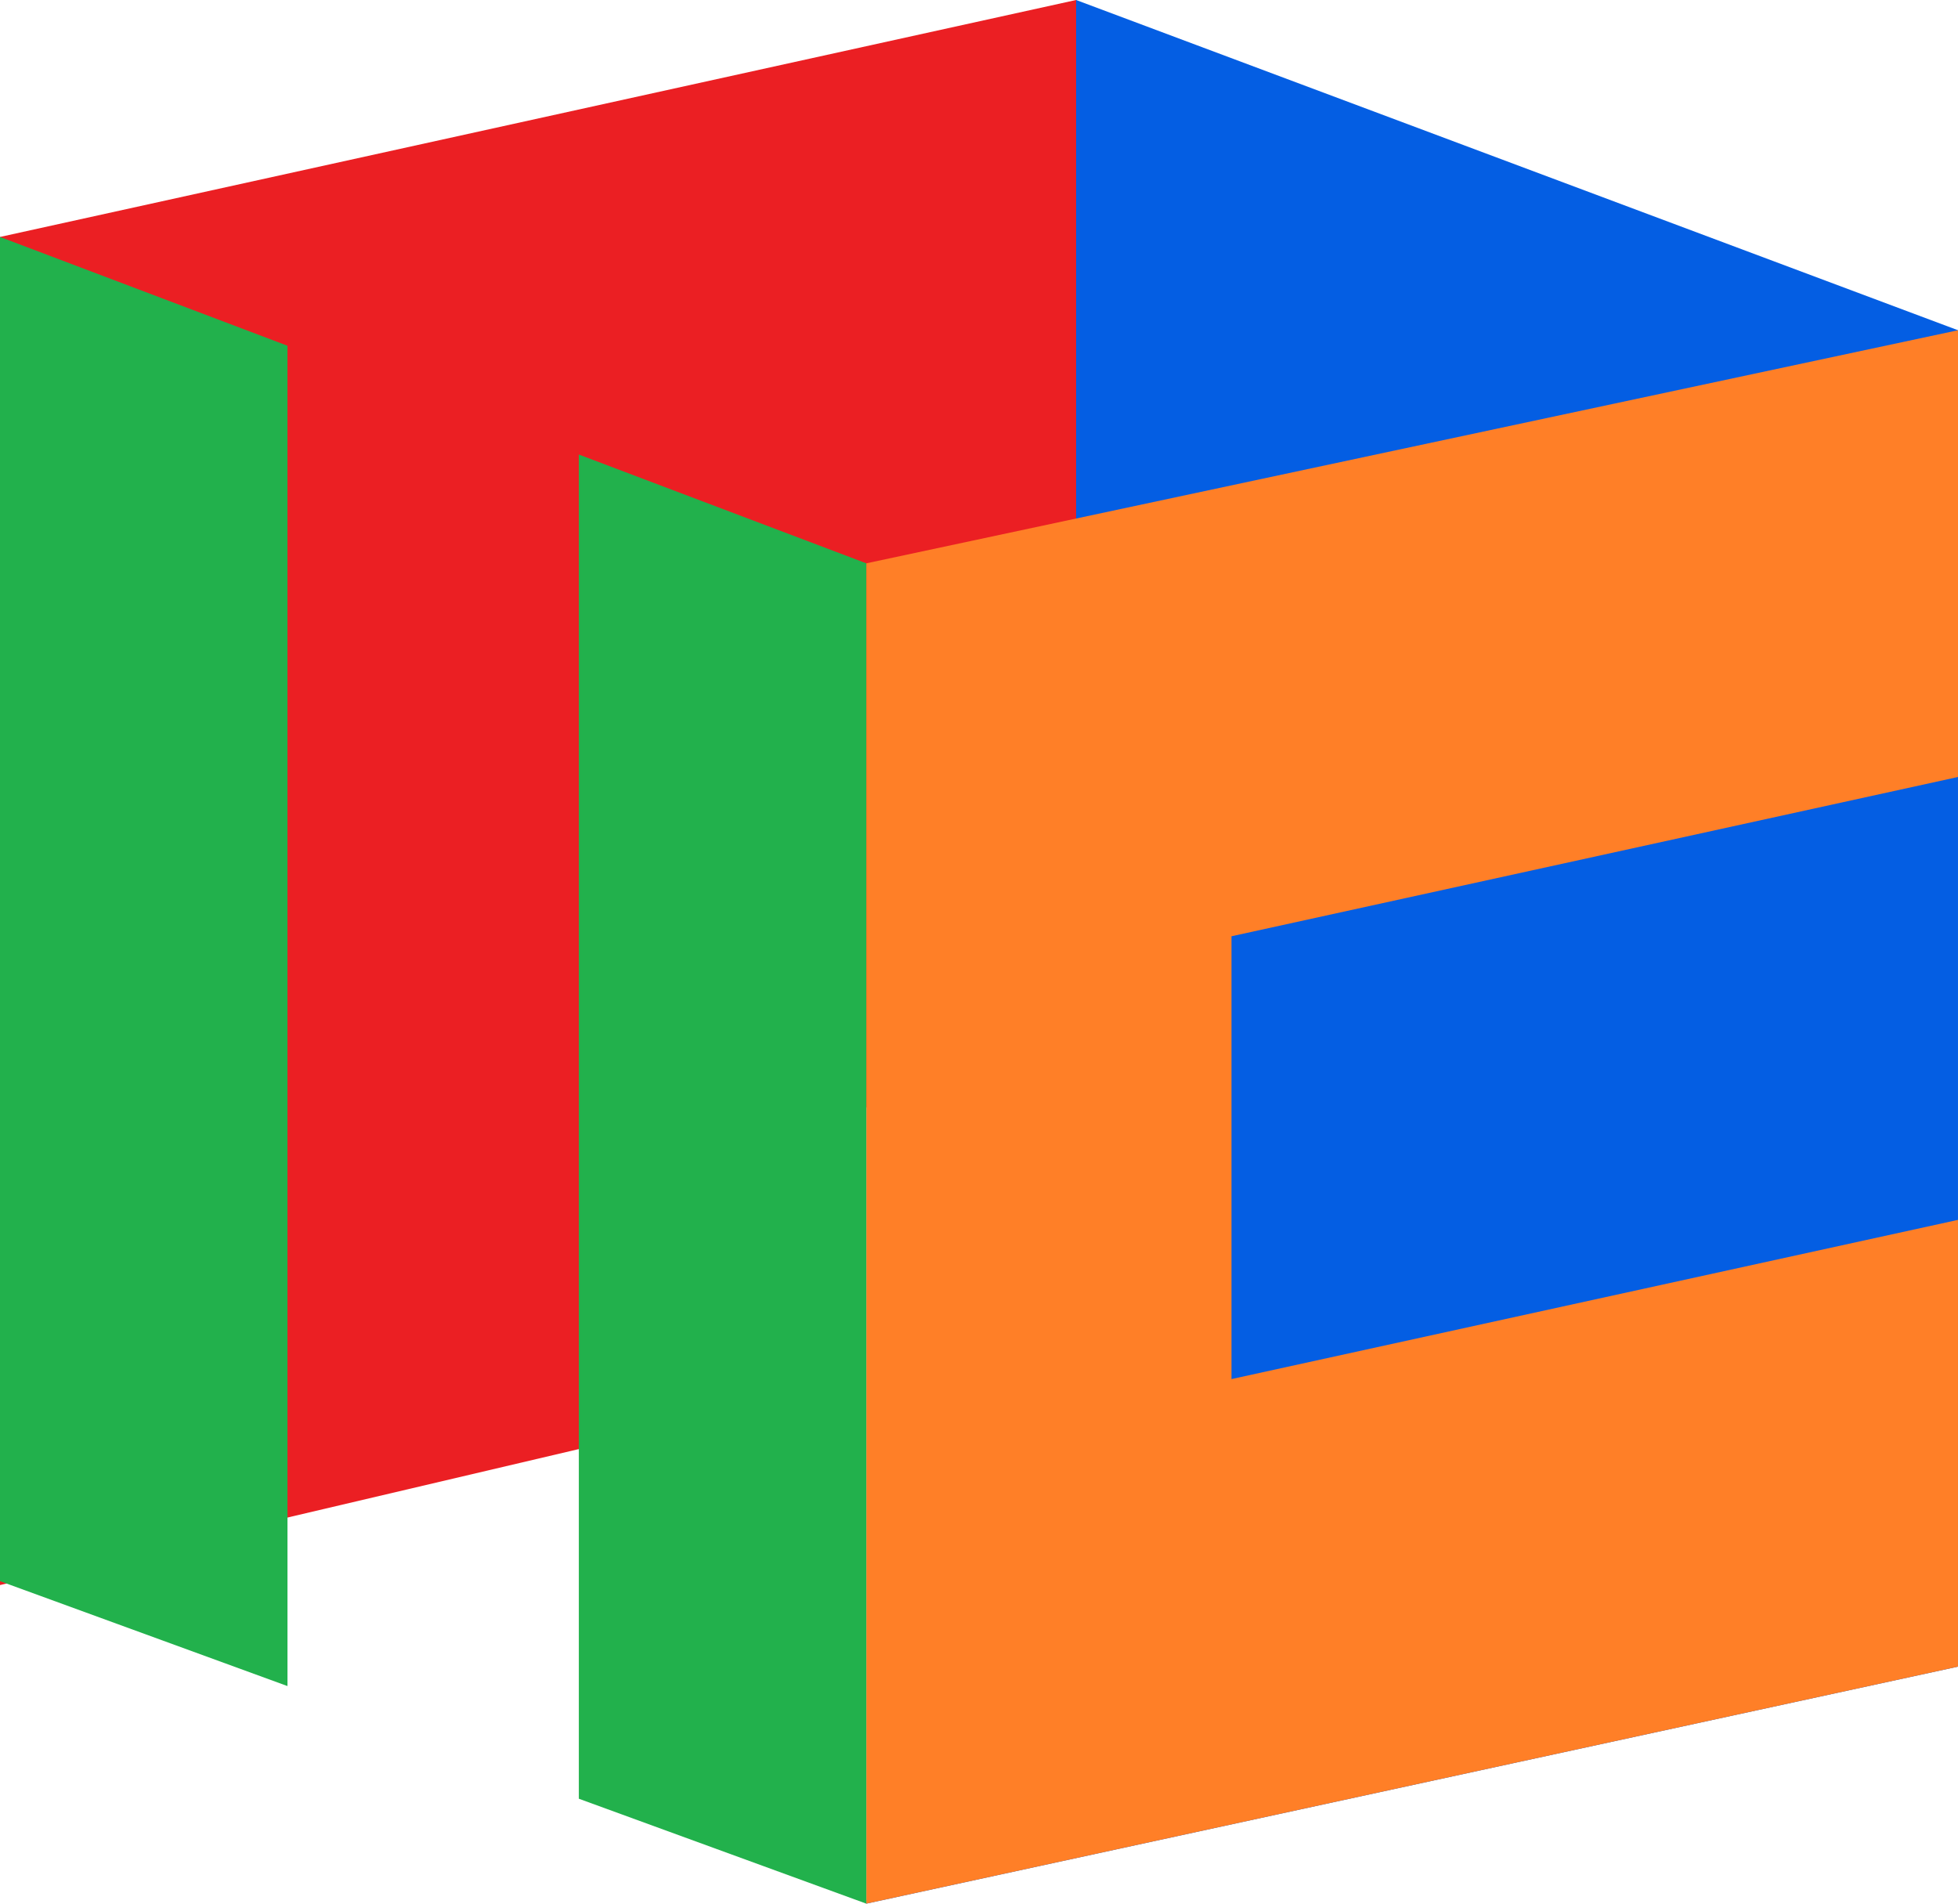 <?xml version="1.0" encoding="UTF-8" standalone="no"?>
<svg
   xmlns:dc="http://purl.org/dc/elements/1.1/"
   xmlns:cc="http://creativecommons.org/ns#"
   xmlns:rdf="http://www.w3.org/1999/02/22-rdf-syntax-ns#"
   xmlns:svg="http://www.w3.org/2000/svg"
   xmlns="http://www.w3.org/2000/svg"
   viewBox="0 0 504.004 490.004"
   height="490.004"
   width="504.004"
   id="svg1371"
   version="1.1">
  <defs
     id="defs1375" />
  <path
     id="path1402"
     d="M 295.52,199.065 148.996,372.996 0,408 V 60.992 L 276.996,0"
     style="fill:#eb1f23;fill-opacity:1;stroke:none;stroke-width:1px;stroke-linecap:butt;stroke-linejoin:miter;stroke-opacity:1" />
  <path
     id="path1383"
     d="M 276.996,0 504.004,85.004 504,429 l -281.004,61.004 35.048,-232.249 19.18,-120.208 -0.228,-3.182 z"
     style="fill:#045ee3;fill-opacity:1;stroke:none;stroke-width:1.002;stroke-linecap:butt;stroke-linejoin:miter;stroke-miterlimit:4;stroke-dasharray:none;stroke-opacity:1" />
  <path
     id="path1381"
     d="M 222.996,145 504.004,85.004 V 199.996 l -187.008,41 V 354.977 L 504,314 v 115 l -281.004,61.004"
     style="fill:#ff7f27;fill-opacity:1;stroke:none;stroke-width:1px;stroke-linecap:butt;stroke-linejoin:miter;stroke-opacity:1" />
  <path
     id="path1385"
     d="m 222.996,490.004 -74,-27.008 V 116.997 l 74,28.003"
     style="fill:#22b14c;fill-opacity:1;stroke:none;stroke-width:1px;stroke-linecap:butt;stroke-linejoin:miter;stroke-opacity:1" />
  <path
     id="path1385-2"
     d="M 74,433.999 0,406.991 V 60.992 l 74,28.003"
     style="fill:#22b14c;fill-opacity:1;stroke:none;stroke-width:1px;stroke-linecap:butt;stroke-linejoin:miter;stroke-opacity:1" />
</svg>
